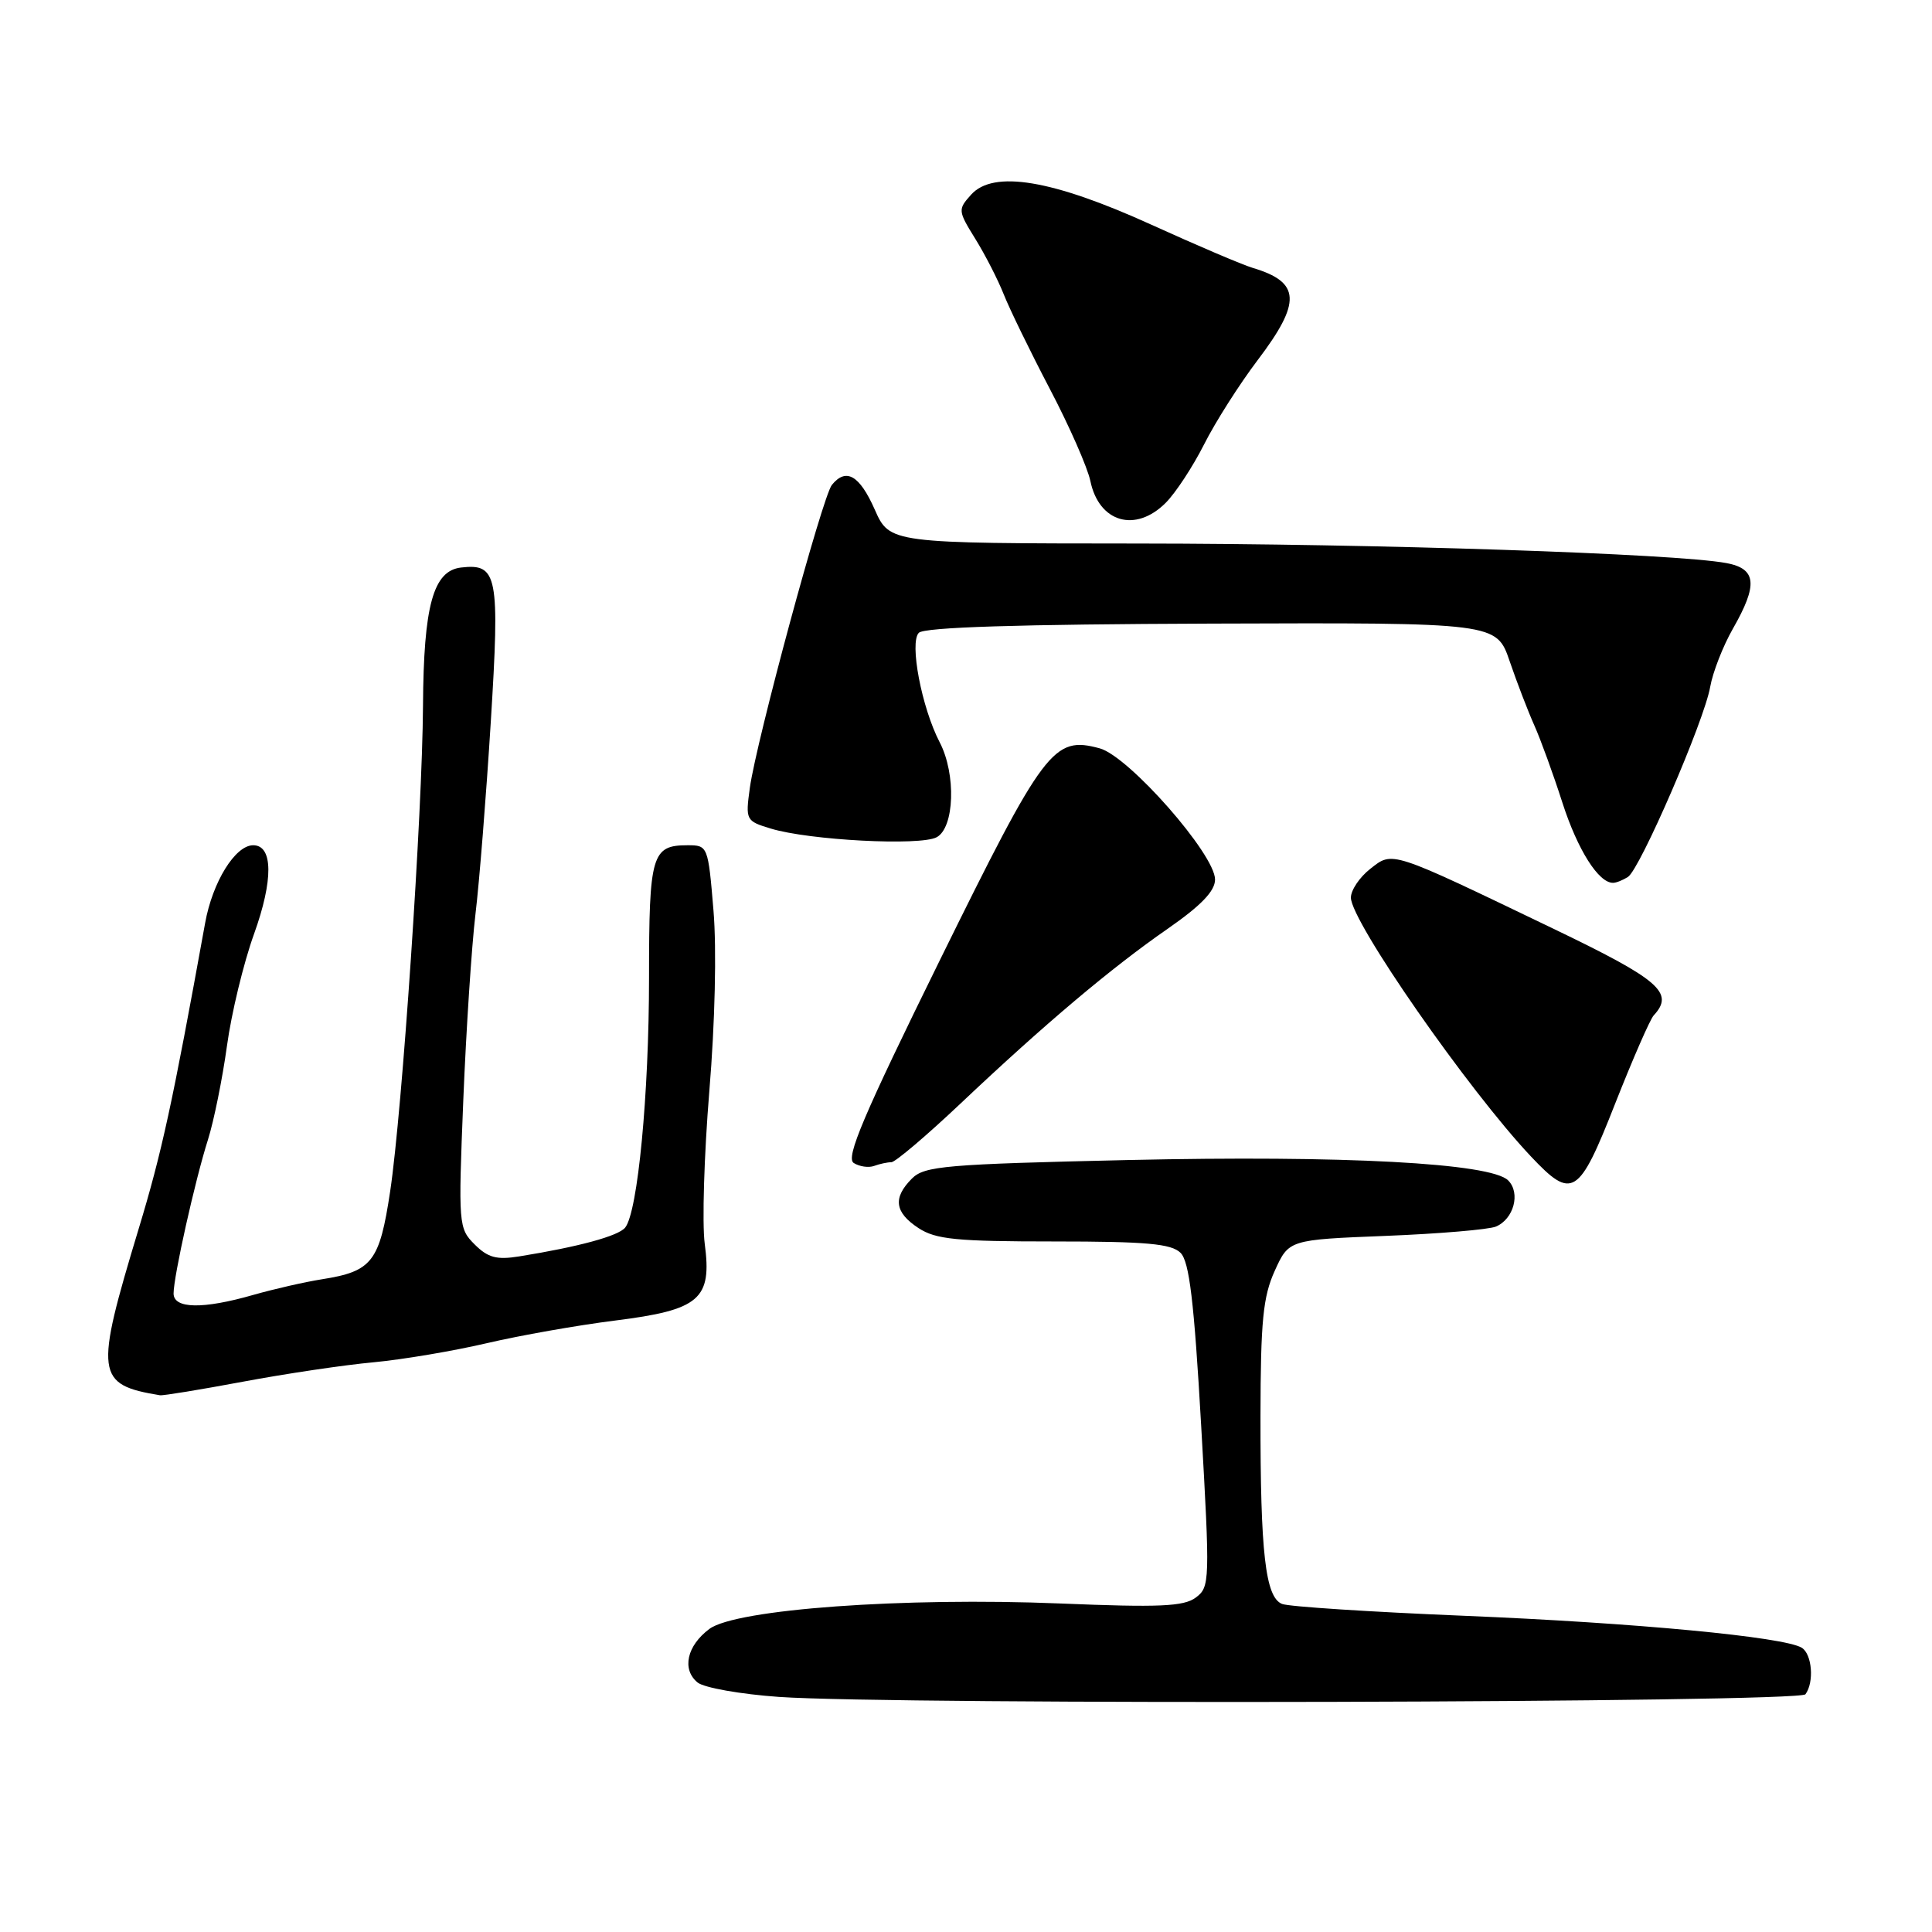 <?xml version="1.0" encoding="UTF-8" standalone="no"?>
<!DOCTYPE svg PUBLIC "-//W3C//DTD SVG 1.1//EN" "http://www.w3.org/Graphics/SVG/1.1/DTD/svg11.dtd" >
<svg xmlns="http://www.w3.org/2000/svg" xmlns:xlink="http://www.w3.org/1999/xlink" version="1.1" viewBox="0 0 256 256">
 <g >
 <path fill="currentColor"
d=" M 239.23 224.50 C 240.41 222.90 240.11 219.19 238.75 218.34 C 236.44 216.90 216.67 215.03 194.00 214.10 C 181.62 213.59 170.77 212.89 169.88 212.53 C 167.67 211.65 167.00 205.79 167.02 187.61 C 167.04 175.02 167.36 171.81 168.91 168.39 C 170.78 164.27 170.78 164.27 183.64 163.76 C 190.71 163.48 197.27 162.92 198.21 162.53 C 200.58 161.54 201.51 158.08 199.84 156.41 C 197.54 154.11 178.05 153.07 149.49 153.71 C 125.28 154.26 122.50 154.50 120.84 156.16 C 118.28 158.72 118.54 160.65 121.71 162.73 C 124.00 164.23 126.76 164.50 139.67 164.50 C 151.92 164.50 155.22 164.80 156.43 166.01 C 157.59 167.17 158.22 172.39 159.16 188.88 C 160.34 209.61 160.32 210.29 158.44 211.69 C 156.85 212.87 153.61 213.01 140.50 212.47 C 119.75 211.62 97.51 213.23 94.00 215.84 C 91.02 218.06 90.32 221.19 92.42 222.93 C 93.26 223.63 98.12 224.49 103.22 224.85 C 118.67 225.93 238.41 225.63 239.23 224.50 Z  M 32.20 183.08 C 37.86 182.02 45.65 180.86 49.50 180.51 C 53.35 180.15 60.10 179.01 64.50 177.98 C 68.90 176.95 76.55 175.60 81.50 174.98 C 92.72 173.57 94.36 172.17 93.38 164.80 C 93.02 162.09 93.30 152.99 93.99 144.58 C 94.74 135.55 94.97 125.75 94.54 120.65 C 93.83 112.09 93.79 112.00 91.11 112.00 C 86.36 112.00 86.00 113.24 86.00 129.54 C 86.00 145.01 84.51 160.58 82.84 162.66 C 81.94 163.78 76.68 165.21 68.79 166.48 C 65.81 166.96 64.65 166.65 62.89 164.89 C 60.76 162.76 60.72 162.31 61.39 145.74 C 61.77 136.42 62.50 125.34 63.00 121.14 C 63.51 116.94 64.42 105.48 65.03 95.69 C 66.24 76.20 65.94 74.64 61.09 75.20 C 57.40 75.63 56.13 80.25 56.05 93.50 C 55.96 107.85 53.30 147.19 51.70 157.85 C 50.29 167.20 49.32 168.46 42.66 169.51 C 40.37 169.87 36.28 170.81 33.57 171.58 C 26.88 173.50 23.00 173.43 23.00 171.39 C 23.00 169.13 25.85 156.37 27.56 151.00 C 28.34 148.53 29.47 142.95 30.07 138.61 C 30.66 134.27 32.28 127.58 33.66 123.76 C 36.23 116.62 36.19 112.00 33.55 112.00 C 31.17 112.00 28.16 116.86 27.18 122.31 C 22.82 146.37 21.45 152.68 18.36 162.87 C 12.52 182.17 12.68 183.47 21.20 184.88 C 21.58 184.95 26.53 184.14 32.20 183.08 Z  M 214.01 146.25 C 216.34 140.34 218.64 135.07 219.12 134.55 C 221.91 131.54 219.92 129.83 205.75 123.02 C 184.03 112.58 184.58 112.76 181.55 115.14 C 180.15 116.24 179.00 117.95 179.00 118.94 C 179.00 122.08 194.54 144.42 202.87 153.25 C 208.33 159.04 209.20 158.50 214.01 146.25 Z  M 118.11 154.00 C 118.62 154.00 122.75 150.50 127.27 146.23 C 138.38 135.73 147.24 128.25 154.75 123.05 C 159.16 119.98 161.00 118.07 161.00 116.54 C 161.00 113.20 149.58 100.22 145.72 99.16 C 139.59 97.50 138.41 99.06 124.54 127.22 C 114.41 147.80 112.03 153.40 113.12 154.10 C 113.88 154.58 115.10 154.76 115.83 154.49 C 116.56 154.22 117.59 154.00 118.11 154.00 Z  M 215.71 116.20 C 217.31 115.18 225.83 95.51 226.61 91.01 C 226.95 89.08 228.30 85.62 229.61 83.32 C 232.96 77.46 232.76 75.36 228.75 74.61 C 222.06 73.36 182.39 72.04 150.69 72.02 C 117.89 72.00 117.89 72.00 115.90 67.50 C 113.89 62.97 112.11 61.94 110.23 64.25 C 108.99 65.76 100.21 98.22 99.36 104.38 C 98.77 108.67 98.83 108.79 102.13 109.79 C 107.22 111.34 121.92 112.11 124.11 110.94 C 126.47 109.68 126.71 102.59 124.52 98.37 C 122.12 93.76 120.48 85.12 121.75 83.85 C 122.49 83.11 134.90 82.72 160.57 82.63 C 198.30 82.50 198.30 82.50 200.05 87.65 C 201.02 90.48 202.49 94.30 203.32 96.15 C 204.14 97.99 205.82 102.59 207.03 106.37 C 209.05 112.63 211.83 117.02 213.75 116.98 C 214.16 116.98 215.05 116.62 215.71 116.20 Z  M 154.46 66.63 C 155.77 65.32 158.06 61.83 159.55 58.88 C 161.04 55.92 164.23 50.91 166.63 47.74 C 172.48 40.03 172.34 37.39 166.00 35.50 C 164.62 35.09 158.56 32.50 152.53 29.76 C 139.43 23.81 131.64 22.51 128.68 25.79 C 126.91 27.76 126.93 27.93 129.24 31.66 C 130.55 33.77 132.24 37.08 133.00 39.00 C 133.76 40.92 136.50 46.55 139.09 51.50 C 141.69 56.45 144.11 61.96 144.48 63.74 C 145.62 69.23 150.46 70.63 154.46 66.63 Z "/>
</g>
</svg>
